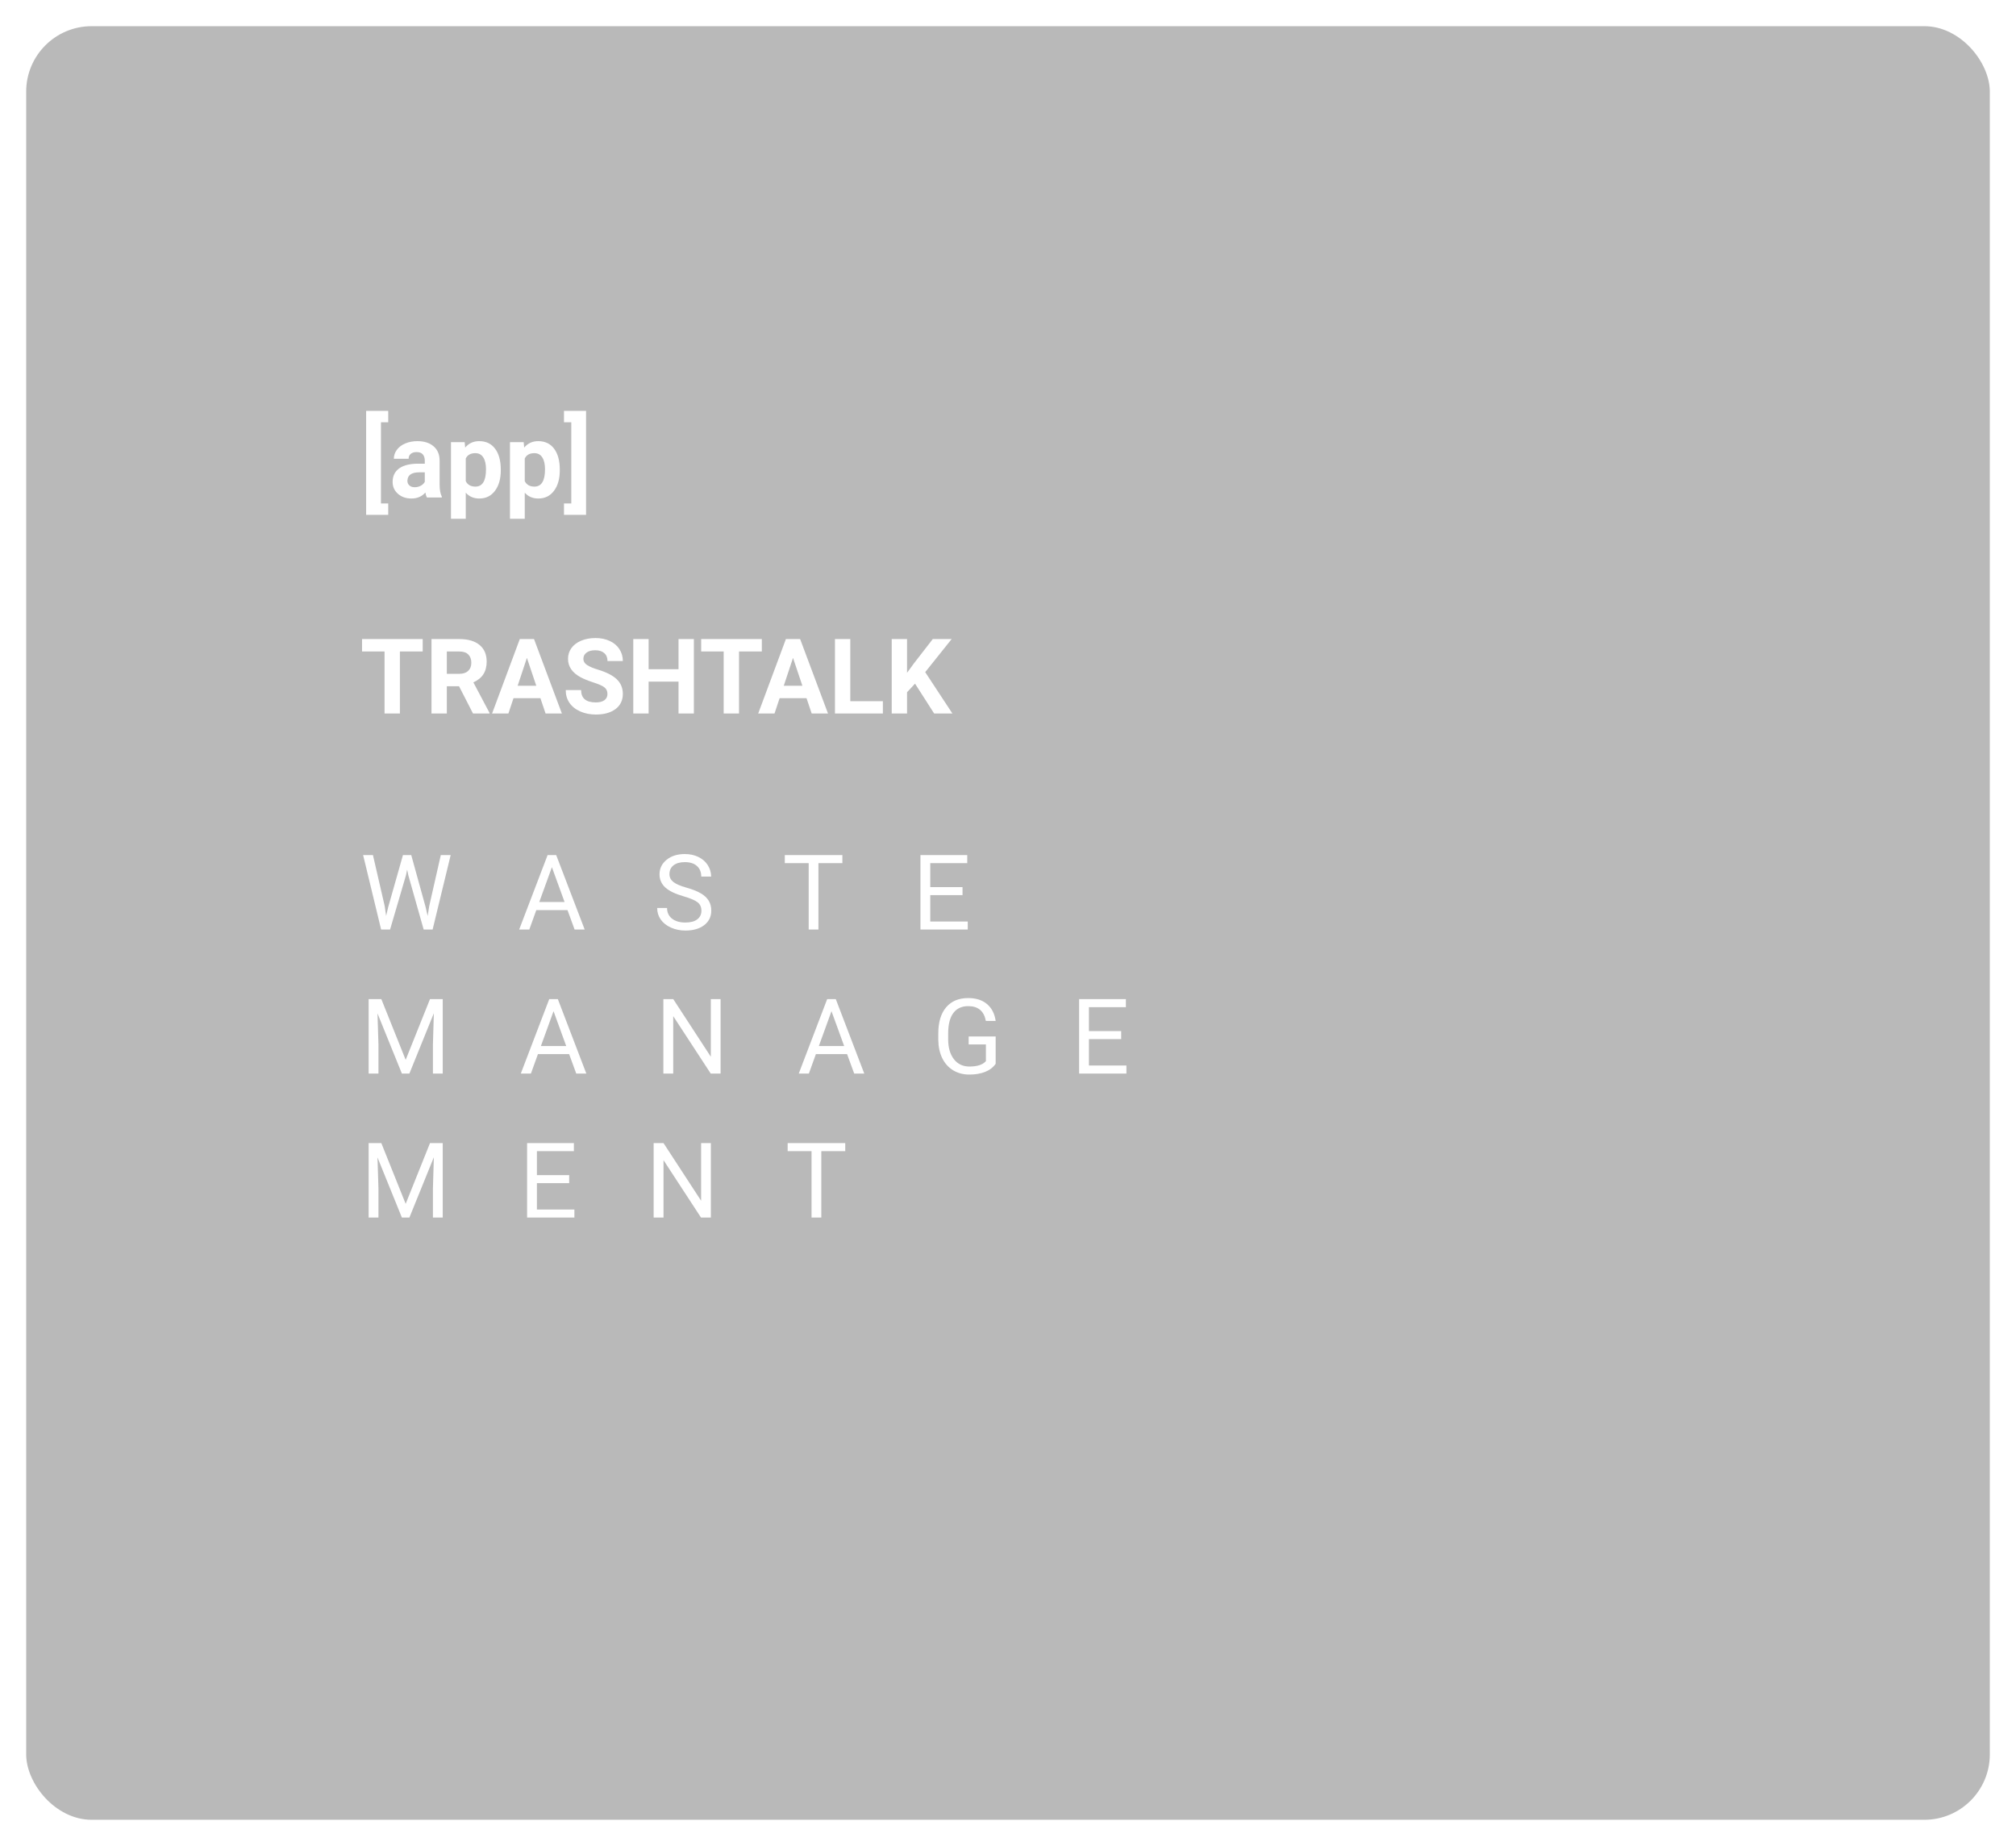 <svg width="308" height="282" viewBox="0 0 308 282" fill="none" xmlns="http://www.w3.org/2000/svg">
<g filter="url(#filter0_d)">
<rect x="4" width="300" height="274" rx="10" fill="#B9B9B9"/>
</g>
<path d="M58.773 138.414L58.992 139.914L59.312 138.562L61.562 130.625H62.828L65.023 138.562L65.336 139.938L65.578 138.406L67.344 130.625H68.852L66.094 142H64.727L62.383 133.711L62.203 132.844L62.023 133.711L59.594 142H58.227L55.477 130.625H56.977L58.773 138.414ZM86.701 139.031H81.935L80.865 142H79.318L83.662 130.625H84.974L89.326 142H87.787L86.701 139.031ZM82.388 137.797H86.256L84.318 132.477L82.388 137.797ZM104.449 136.93C103.162 136.56 102.225 136.107 101.636 135.57C101.053 135.029 100.761 134.362 100.761 133.57C100.761 132.674 101.118 131.935 101.832 131.352C102.55 130.763 103.483 130.469 104.628 130.469C105.41 130.469 106.105 130.62 106.714 130.922C107.329 131.224 107.803 131.641 108.136 132.172C108.475 132.703 108.644 133.284 108.644 133.914H107.136C107.136 133.227 106.917 132.688 106.48 132.297C106.042 131.901 105.425 131.703 104.628 131.703C103.889 131.703 103.311 131.867 102.894 132.195C102.483 132.518 102.277 132.969 102.277 133.547C102.277 134.01 102.472 134.404 102.863 134.727C103.259 135.044 103.928 135.336 104.871 135.602C105.819 135.867 106.558 136.161 107.089 136.484C107.626 136.802 108.022 137.174 108.277 137.602C108.537 138.029 108.667 138.531 108.667 139.109C108.667 140.031 108.308 140.771 107.589 141.328C106.871 141.88 105.91 142.156 104.707 142.156C103.925 142.156 103.196 142.008 102.519 141.711C101.842 141.409 101.319 140.997 100.949 140.477C100.584 139.956 100.402 139.365 100.402 138.703H101.91C101.91 139.391 102.162 139.935 102.667 140.336C103.178 140.732 103.858 140.93 104.707 140.93C105.498 140.93 106.105 140.768 106.527 140.445C106.949 140.122 107.16 139.682 107.16 139.125C107.16 138.568 106.964 138.138 106.574 137.836C106.183 137.529 105.475 137.227 104.449 136.93ZM128.697 131.859H125.04V142H123.548V131.859H119.9V130.625H128.697V131.859ZM147.054 136.742H142.124V140.773H147.851V142H140.624V130.625H147.772V131.859H142.124V135.516H147.054V136.742ZM58.258 152.625L61.977 161.906L65.695 152.625H67.641V164H66.141V159.57L66.281 154.789L62.547 164H61.398L57.672 154.812L57.82 159.57V164H56.32V152.625H58.258ZM86.951 161.031H82.185L81.115 164H79.568L83.912 152.625H85.224L89.576 164H88.037L86.951 161.031ZM82.638 159.797H86.506L84.568 154.477L82.638 159.797ZM110.089 164H108.582L102.855 155.234V164H101.347V152.625H102.855L108.597 161.43V152.625H110.089V164ZM129.415 161.031H124.65L123.579 164H122.033L126.376 152.625H127.689L132.04 164H130.501L129.415 161.031ZM125.103 159.797H128.97L127.033 154.477L125.103 159.797ZM152.116 162.508C151.731 163.06 151.192 163.474 150.499 163.75C149.812 164.021 149.009 164.156 148.093 164.156C147.166 164.156 146.343 163.94 145.624 163.508C144.905 163.07 144.348 162.451 143.952 161.648C143.562 160.846 143.361 159.917 143.351 158.859V157.867C143.351 156.154 143.749 154.826 144.546 153.883C145.348 152.94 146.473 152.469 147.921 152.469C149.108 152.469 150.064 152.773 150.788 153.383C151.512 153.987 151.955 154.846 152.116 155.961H150.616C150.335 154.456 149.439 153.703 147.929 153.703C146.924 153.703 146.161 154.057 145.64 154.766C145.124 155.469 144.864 156.49 144.858 157.828V158.758C144.858 160.034 145.15 161.049 145.733 161.805C146.317 162.555 147.106 162.93 148.101 162.93C148.663 162.93 149.155 162.867 149.577 162.742C149.999 162.617 150.348 162.406 150.624 162.109V159.555H147.991V158.336H152.116V162.508ZM171.294 158.742H166.364V162.773H172.091V164H164.864V152.625H172.012V153.859H166.364V157.516H171.294V158.742ZM58.258 174.625L61.977 183.906L65.695 174.625H67.641V186H66.141V181.57L66.281 176.789L62.547 186H61.398L57.672 176.812L57.82 181.57V186H56.32V174.625H58.258ZM86.959 180.742H82.029V184.773H87.756V186H80.529V174.625H87.677V175.859H82.029V179.516H86.959V180.742ZM108.605 186H107.097L101.371 177.234V186H99.863V174.625H101.371L107.113 183.43V174.625H108.605V186ZM129.134 175.859H125.478V186H123.986V175.859H120.337V174.625H129.134V175.859Z" fill="white"/>
<path d="M64.578 99.523H61.094V109H58.75V99.523H55.312V97.625H64.578V99.523ZM70.133 104.836H68.266V109H65.922V97.625H70.148C71.492 97.625 72.529 97.924 73.258 98.523C73.987 99.122 74.352 99.969 74.352 101.062C74.352 101.839 74.182 102.487 73.844 103.008C73.51 103.523 73.003 103.935 72.32 104.242L74.781 108.891V109H72.266L70.133 104.836ZM68.266 102.938H70.156C70.745 102.938 71.201 102.789 71.523 102.492C71.846 102.19 72.008 101.776 72.008 101.25C72.008 100.714 71.854 100.292 71.547 99.984C71.245 99.677 70.779 99.523 70.148 99.523H68.266V102.938ZM82.562 106.656H78.453L77.672 109H75.18L79.414 97.625H81.586L85.844 109H83.352L82.562 106.656ZM79.086 104.758H81.93L80.5 100.5L79.086 104.758ZM92.805 106.016C92.805 105.573 92.648 105.234 92.336 105C92.023 104.76 91.461 104.51 90.648 104.25C89.836 103.984 89.193 103.724 88.719 103.469C87.427 102.771 86.781 101.831 86.781 100.648C86.781 100.034 86.953 99.487 87.297 99.008C87.646 98.523 88.143 98.146 88.789 97.875C89.44 97.604 90.169 97.469 90.977 97.469C91.789 97.469 92.513 97.617 93.148 97.914C93.784 98.206 94.276 98.62 94.625 99.156C94.979 99.693 95.156 100.302 95.156 100.984H92.812C92.812 100.464 92.648 100.06 92.32 99.773C91.992 99.482 91.531 99.336 90.938 99.336C90.365 99.336 89.919 99.458 89.602 99.703C89.284 99.943 89.125 100.26 89.125 100.656C89.125 101.026 89.31 101.336 89.68 101.586C90.055 101.836 90.604 102.07 91.328 102.289C92.662 102.69 93.633 103.188 94.242 103.781C94.852 104.375 95.156 105.115 95.156 106C95.156 106.984 94.784 107.758 94.039 108.32C93.294 108.878 92.292 109.156 91.031 109.156C90.156 109.156 89.359 108.997 88.641 108.68C87.922 108.357 87.372 107.917 86.992 107.359C86.617 106.802 86.43 106.156 86.43 105.422H88.781C88.781 106.677 89.531 107.305 91.031 107.305C91.588 107.305 92.023 107.193 92.336 106.969C92.648 106.74 92.805 106.422 92.805 106.016ZM106.008 109H103.664V104.125H99.094V109H96.75V97.625H99.094V102.234H103.664V97.625H106.008V109ZM116.391 99.523H112.906V109H110.562V99.523H107.125V97.625H116.391V99.523ZM123.219 106.656H119.109L118.328 109H115.836L120.07 97.625H122.242L126.5 109H124.008L123.219 106.656ZM119.742 104.758H122.586L121.156 100.5L119.742 104.758ZM129.906 107.117H134.883V109H127.562V97.625H129.906V107.117ZM139.797 104.438L138.578 105.75V109H136.234V97.625H138.578V102.781L139.609 101.367L142.508 97.625H145.391L141.352 102.68L145.508 109H142.719L139.797 104.438Z" fill="white"/>
<path d="M59.312 64.508H58.203V76.906H59.312V78.648H55.938V62.766H59.312V64.508ZM65.219 76C65.115 75.797 65.039 75.544 64.992 75.242C64.445 75.852 63.734 76.156 62.859 76.156C62.031 76.156 61.344 75.917 60.797 75.438C60.255 74.958 59.984 74.354 59.984 73.625C59.984 72.729 60.315 72.042 60.977 71.562C61.643 71.083 62.604 70.841 63.859 70.836H64.898V70.352C64.898 69.961 64.797 69.648 64.594 69.414C64.396 69.18 64.081 69.062 63.648 69.062C63.268 69.062 62.969 69.154 62.75 69.336C62.536 69.518 62.43 69.768 62.43 70.086H60.172C60.172 69.596 60.323 69.143 60.625 68.727C60.927 68.31 61.354 67.984 61.906 67.75C62.458 67.51 63.078 67.391 63.766 67.391C64.807 67.391 65.633 67.654 66.242 68.18C66.857 68.701 67.164 69.435 67.164 70.383V74.047C67.169 74.849 67.281 75.456 67.5 75.867V76H65.219ZM63.352 74.43C63.685 74.43 63.992 74.357 64.273 74.211C64.555 74.06 64.763 73.859 64.898 73.609V72.156H64.055C62.925 72.156 62.323 72.547 62.25 73.328L62.242 73.461C62.242 73.742 62.341 73.974 62.539 74.156C62.737 74.338 63.008 74.43 63.352 74.43ZM76.508 71.852C76.508 73.154 76.211 74.198 75.617 74.984C75.029 75.766 74.232 76.156 73.227 76.156C72.372 76.156 71.682 75.859 71.156 75.266V79.25H68.898V67.547H70.992L71.07 68.375C71.617 67.719 72.331 67.391 73.211 67.391C74.253 67.391 75.062 67.776 75.641 68.547C76.219 69.318 76.508 70.38 76.508 71.734V71.852ZM74.25 71.688C74.25 70.901 74.109 70.294 73.828 69.867C73.552 69.44 73.148 69.227 72.617 69.227C71.909 69.227 71.422 69.497 71.156 70.039V73.5C71.432 74.057 71.924 74.336 72.633 74.336C73.711 74.336 74.25 73.453 74.25 71.688ZM85.523 71.852C85.523 73.154 85.227 74.198 84.633 74.984C84.044 75.766 83.247 76.156 82.242 76.156C81.388 76.156 80.698 75.859 80.172 75.266V79.25H77.914V67.547H80.008L80.086 68.375C80.633 67.719 81.346 67.391 82.227 67.391C83.268 67.391 84.078 67.776 84.656 68.547C85.234 69.318 85.523 70.38 85.523 71.734V71.852ZM83.266 71.688C83.266 70.901 83.125 70.294 82.844 69.867C82.568 69.44 82.164 69.227 81.633 69.227C80.924 69.227 80.438 69.497 80.172 70.039V73.5C80.448 74.057 80.94 74.336 81.648 74.336C82.727 74.336 83.266 73.453 83.266 71.688ZM86.164 62.766H89.539V78.648H86.164V76.906H87.281V64.508H86.164V62.766Z" fill="white"/>
<defs>
<filter id="filter0_d" x="0" y="0" width="308" height="282" filterUnits="userSpaceOnUse" color-interpolation-filters="sRGB">
<feFlood flood-opacity="0" result="BackgroundImageFix"/>
<feColorMatrix in="SourceAlpha" type="matrix" values="0 0 0 0 0 0 0 0 0 0 0 0 0 0 0 0 0 0 127 0"/>
<feOffset dy="4"/>
<feGaussianBlur stdDeviation="2"/>
<feColorMatrix type="matrix" values="0 0 0 0 0 0 0 0 0 0 0 0 0 0 0 0 0 0 0.25 0"/>
<feBlend mode="normal" in2="BackgroundImageFix" result="effect1_dropShadow"/>
<feBlend mode="normal" in="SourceGraphic" in2="effect1_dropShadow" result="shape"/>
</filter>
</defs>
</svg>
